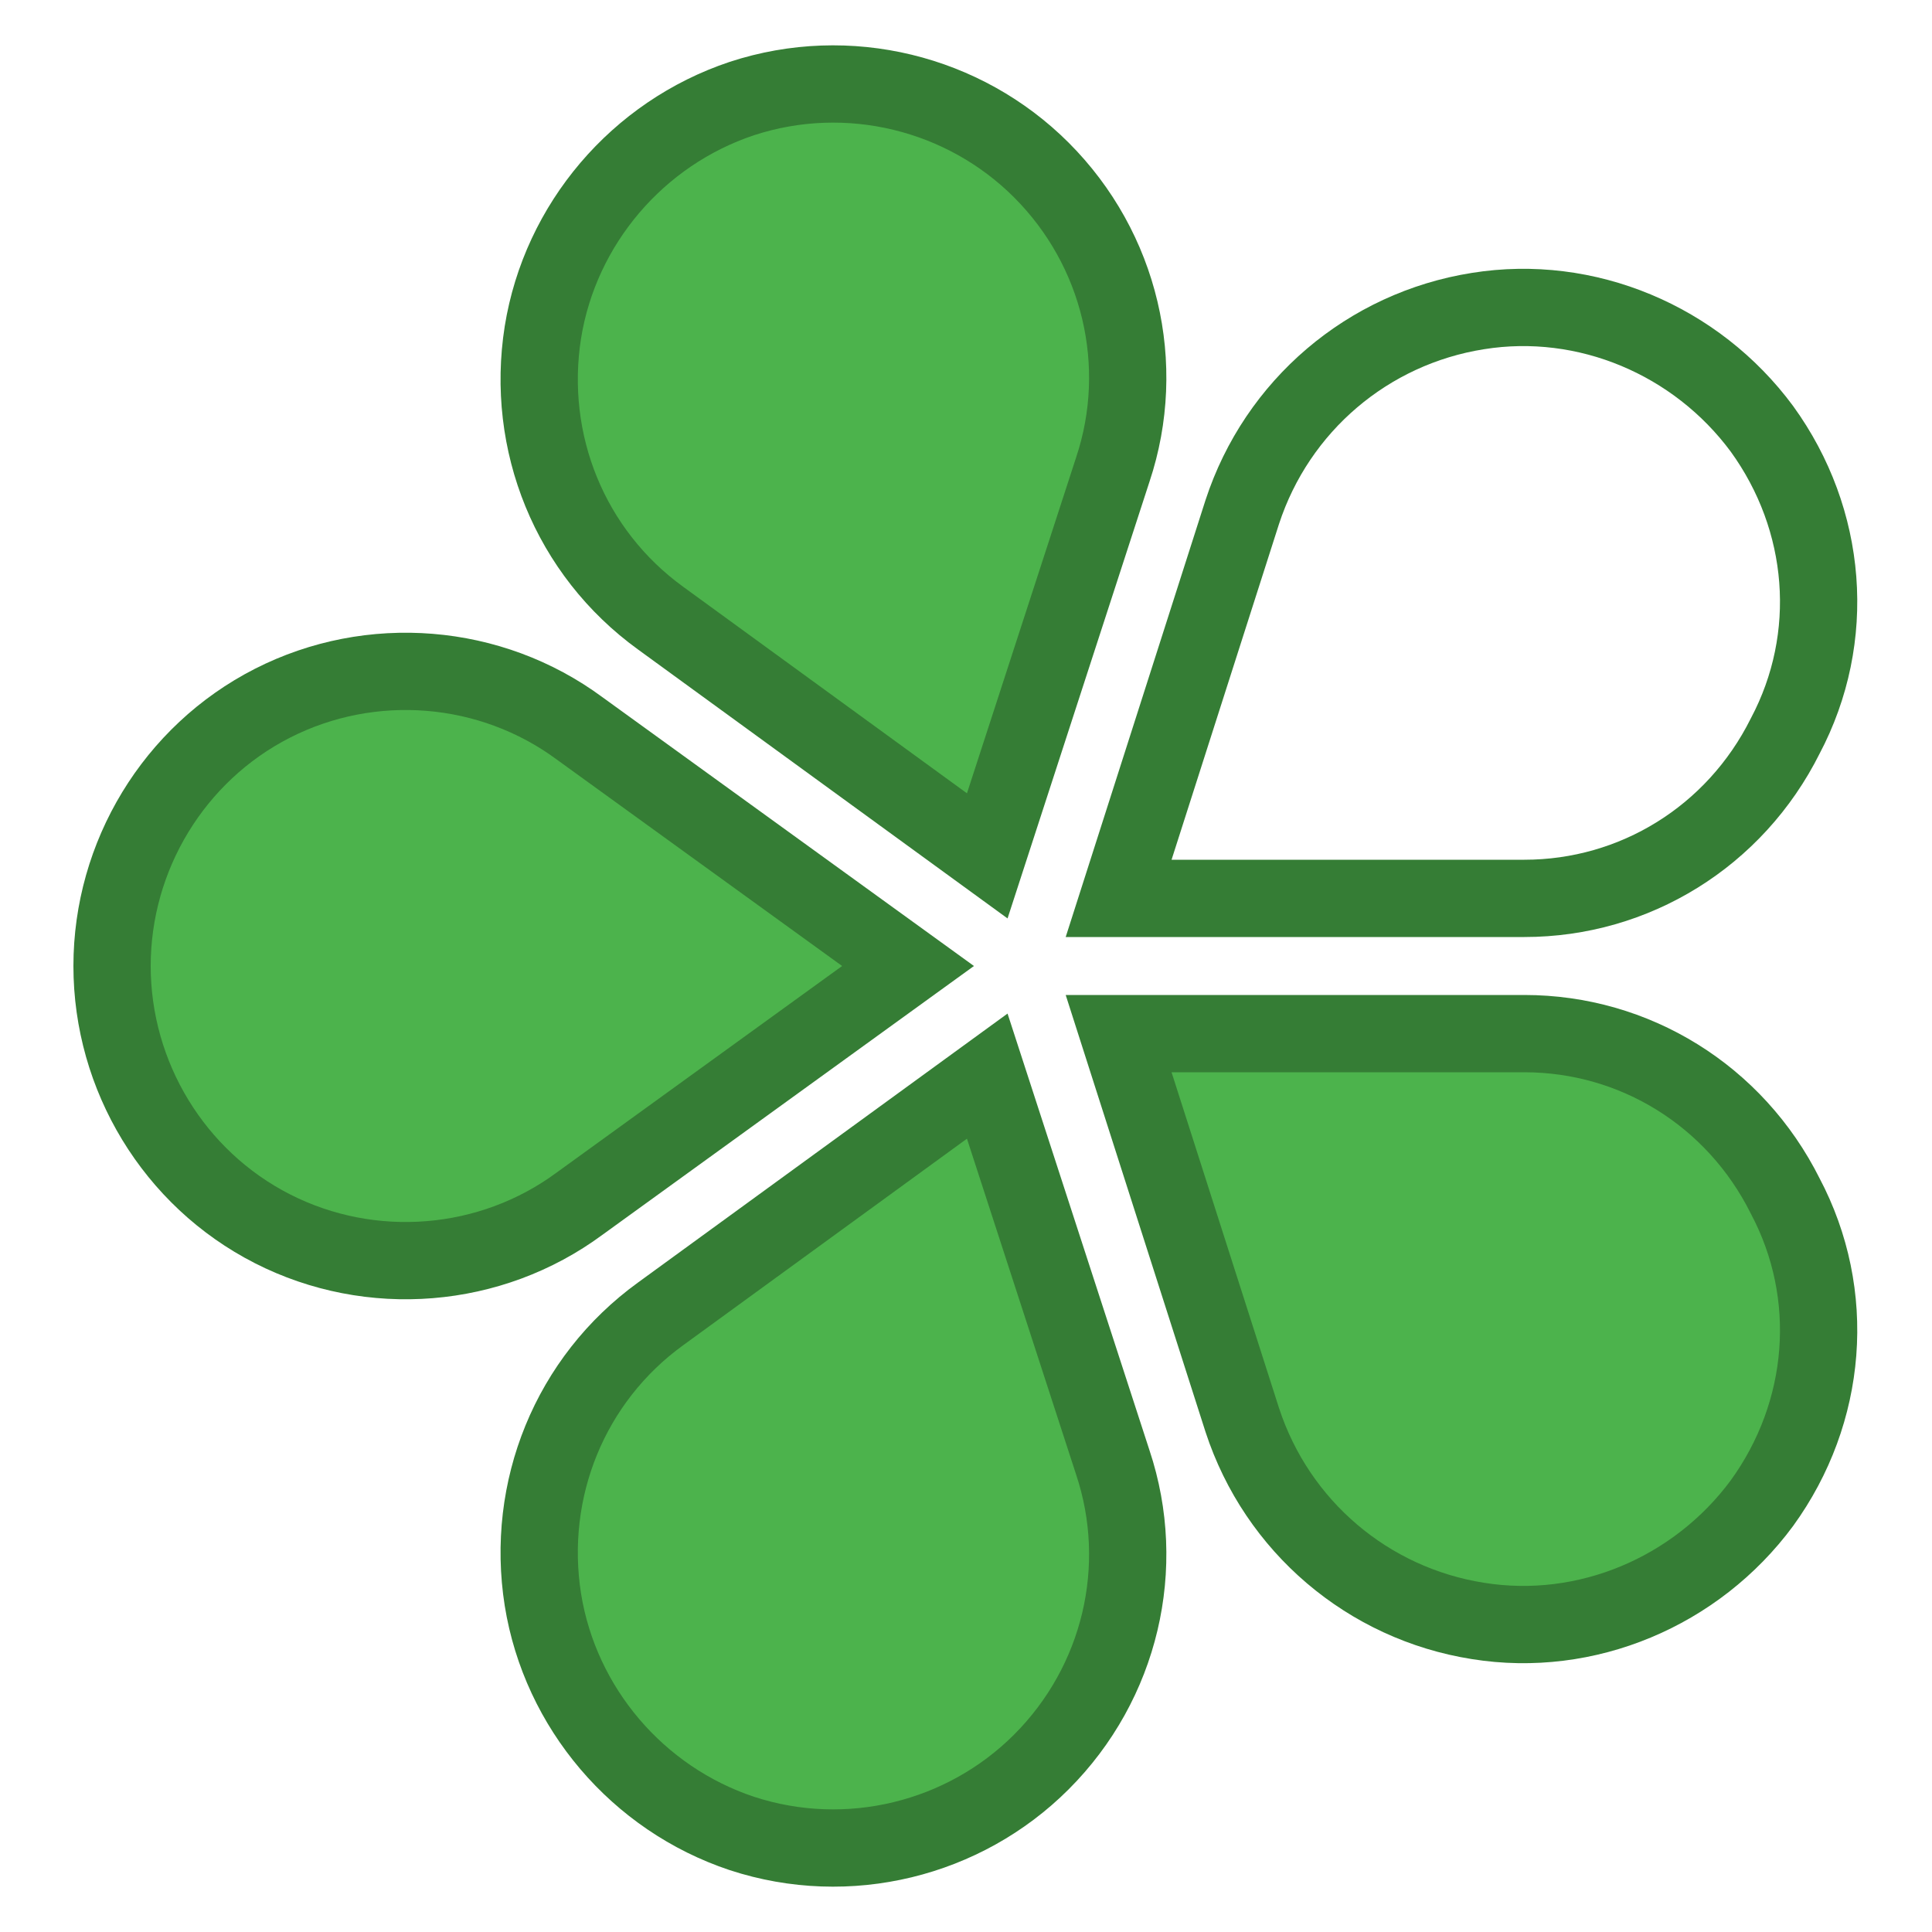 <?xml version="1.0" encoding="UTF-8" standalone="no"?>
<svg
   xmlns:dc="http://purl.org/dc/elements/1.1/"
   xmlns:cc="http://creativecommons.org/ns#"
   xmlns:rdf="http://www.w3.org/1999/02/22-rdf-syntax-ns#"
   xmlns:svg="http://www.w3.org/2000/svg"
   xmlns="http://www.w3.org/2000/svg"
   xmlns:sodipodi="http://sodipodi.sourceforge.net/DTD/sodipodi-0.dtd"
   xmlns:inkscape="http://www.inkscape.org/namespaces/inkscape"
   width="256pt"
   height="256pt"
   viewBox="0 0 256 256"
   version="1.1"
   id="svg2"
   inkscape:version="0.48.4 r9939"
   sodipodi:docname="logo.svg"
   inkscape:export-filename="/home/volker/data/business/corporate-identity/favico.png"
   inkscape:export-xdpi="8.8618517"
   inkscape:export-ydpi="8.8618517">
  <defs
     id="defs17" />
  <sodipodi:namedview
     pagecolor="#ffffff"
     bordercolor="#666666"
     borderopacity="1"
     objecttolerance="10"
     gridtolerance="10"
     guidetolerance="10"
     inkscape:pageopacity="0"
     inkscape:pageshadow="2"
     inkscape:window-width="1051"
     inkscape:window-height="810"
     id="namedview15"
     showgrid="false"
     inkscape:zoom="0.5"
     inkscape:cx="160"
     inkscape:cy="160"
     inkscape:window-x="615"
     inkscape:window-y="321"
     inkscape:window-maximized="0"
     inkscape:current-layer="svg2" />
  <g
     id="surface1">
    <path
       style="fill-rule:nonzero;fill:rgb(30%,70%,30%);fill-opacity:1;stroke-width:0.04;stroke-linecap:butt;stroke-linejoin:miter;stroke:rgb(21%,49%,21%);stroke-opacity:1;stroke-miterlimit:10;"
       d="M 0.579 0.535 L 0.789 0.535 C 0.846 0.535 0.898 0.567 0.924 0.619 C 0.951 0.67 0.946 0.731 0.912 0.778 C 0.878 0.824 0.821 0.848 0.765 0.839 C 0.708 0.83 0.661 0.79 0.643 0.735 Z M 0.579 0.535 "
       transform="matrix(256,0,0,256,0,0)"
       id="path5" />
    <path
       style="fill-rule:nonzero;fill:rgb(30%,70%,30%);fill-opacity:1;stroke-width:0.04;stroke-linecap:butt;stroke-linejoin:miter;stroke:rgb(21%,49%,21%);stroke-opacity:1;stroke-miterlimit:10;"
       d="M 0.511 0.557 L 0.576 0.757 C 0.594 0.811 0.58 0.871 0.539 0.912 C 0.499 0.952 0.439 0.967 0.384 0.949 C 0.33 0.931 0.29 0.884 0.281 0.828 C 0.272 0.771 0.295 0.714 0.342 0.68 Z M 0.511 0.557 "
       transform="matrix(256,0,0,256,0,0)"
       id="path7" />
    <path
       style="fill-rule:nonzero;fill:rgb(30%,70%,30%);fill-opacity:1;stroke-width:0.04;stroke-linecap:butt;stroke-linejoin:miter;stroke:rgb(21%,49%,21%);stroke-opacity:1;stroke-miterlimit:10;"
       d="M 0.47 0.5 L 0.3 0.623 C 0.254 0.657 0.192 0.662 0.141 0.636 C 0.09 0.61 0.058 0.557 0.058 0.5 C 0.058 0.443 0.09 0.39 0.141 0.364 C 0.192 0.338 0.254 0.343 0.3 0.377 Z M 0.47 0.5 "
       transform="matrix(256,0,0,256,0,0)"
       id="path9" />
    <path
       style="fill-rule:nonzero;fill:rgb(30%,70%,30%);fill-opacity:1;stroke-width:0.04;stroke-linecap:butt;stroke-linejoin:miter;stroke:rgb(21%,49%,21%);stroke-opacity:1;stroke-miterlimit:10;"
       d="M 0.511 0.443 L 0.342 0.32 C 0.295 0.286 0.272 0.229 0.281 0.172 C 0.29 0.116 0.33 0.069 0.384 0.051 C 0.439 0.033 0.499 0.048 0.539 0.088 C 0.58 0.129 0.594 0.189 0.576 0.243 Z M 0.511 0.443 "
       transform="matrix(256,0,0,256,0,0)"
       id="path11" />
    <path
       style="fill:none;stroke-width:0.04;stroke-linecap:butt;stroke-linejoin:miter;stroke:rgb(21%,49%,21%);stroke-opacity:1;stroke-miterlimit:10;"
       d="M 0.579 0.465 L 0.643 0.265 C 0.661 0.21 0.708 0.17 0.765 0.161 C 0.821 0.152 0.878 0.176 0.912 0.222 C 0.946 0.269 0.951 0.33 0.924 0.381 C 0.898 0.433 0.846 0.465 0.789 0.465 Z M 0.579 0.465 "
       transform="matrix(256,0,0,256,0,0)"
       id="path13" />
  </g>
</svg>
